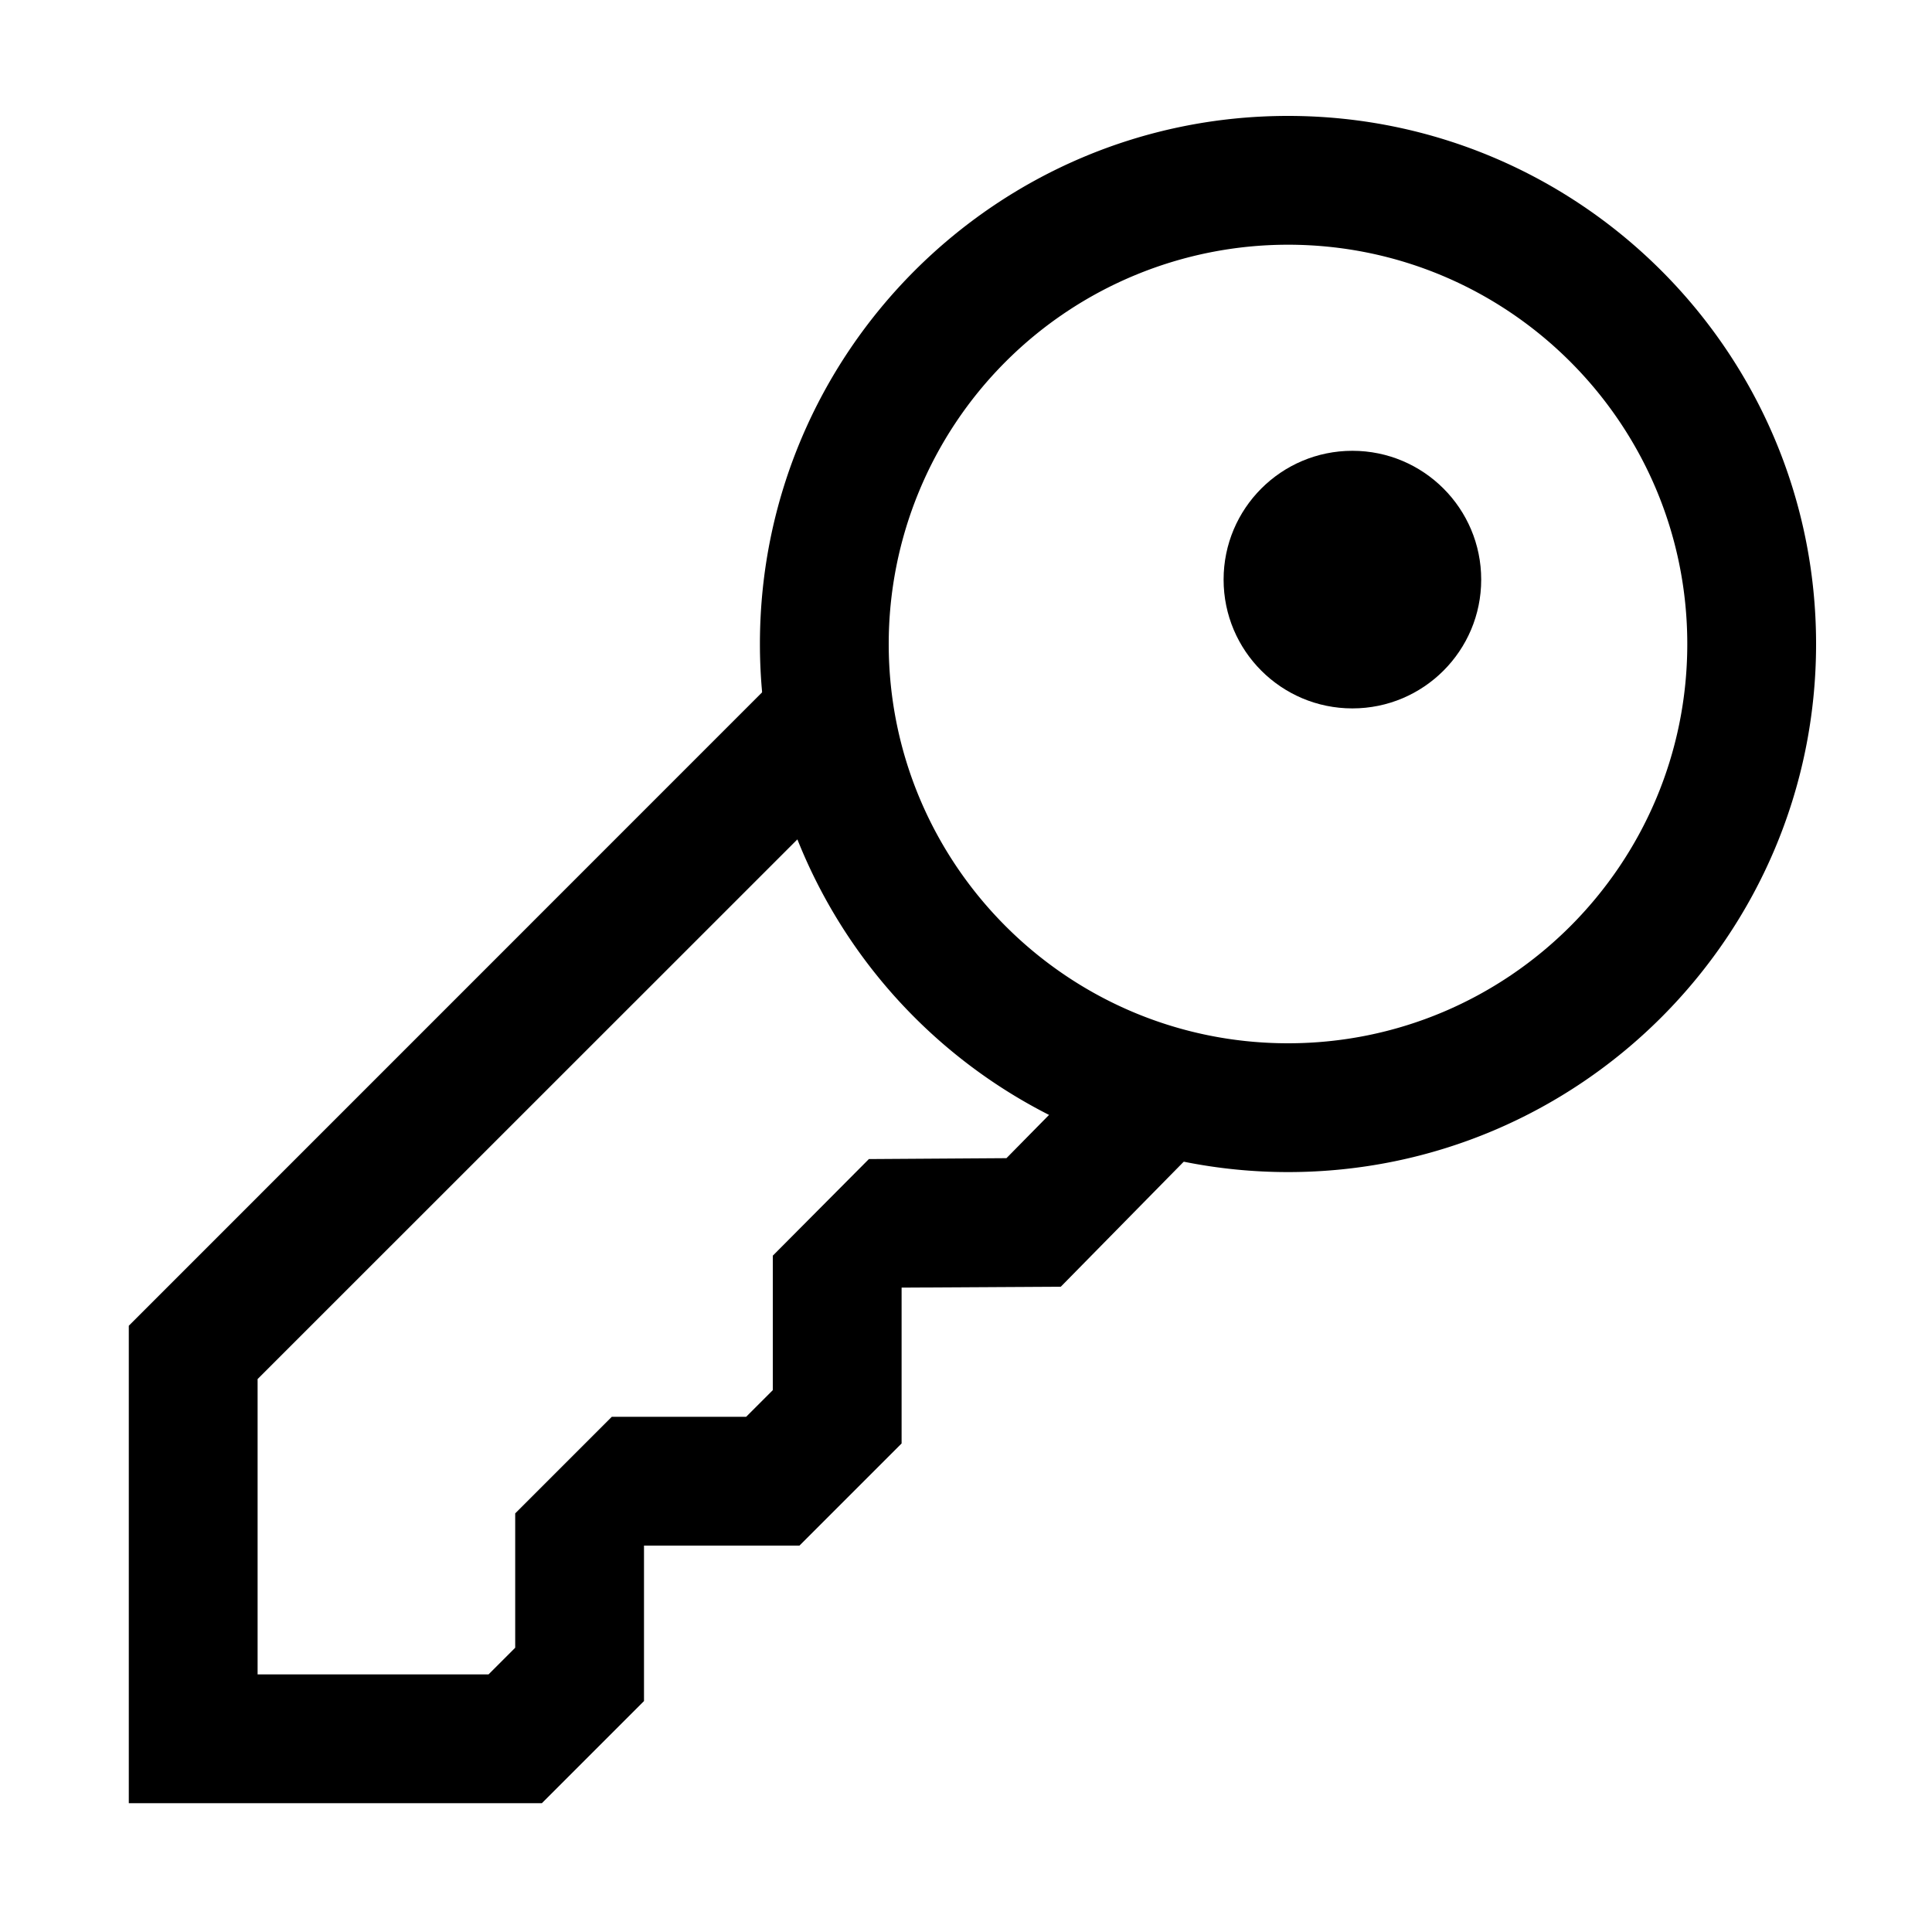 <svg xmlns="http://www.w3.org/2000/svg" fill="currentColor" viewBox="0 0 15 15"><path d="M10 .9c2.263 0 4.1 1.837 4.1 4.1S12.263 9.1 10 9.1A4.1 4.1 0 0 1 5.9 5C5.9 2.737 7.737.9 10 .9m0 1A3.1 3.1 0 0 0 6.9 5c0 1.711 1.389 3.1 3.1 3.1s3.1-1.389 3.1-3.1-1.389-3.1-3.1-3.1"/><path d="m4 11.75.75-.75h1.043L6 10.793V9.749l.746-.75 1.068-.007.83-.843.712.702-1.12 1.139L7 9.997v1.21L6.207 12H5v1.207L4.207 14H1v-3.707l5.146-5.147.708.708L2 10.707V13h1.793L4 12.793z"/><circle cx="10.5" cy="4.5" r="1"/></svg>